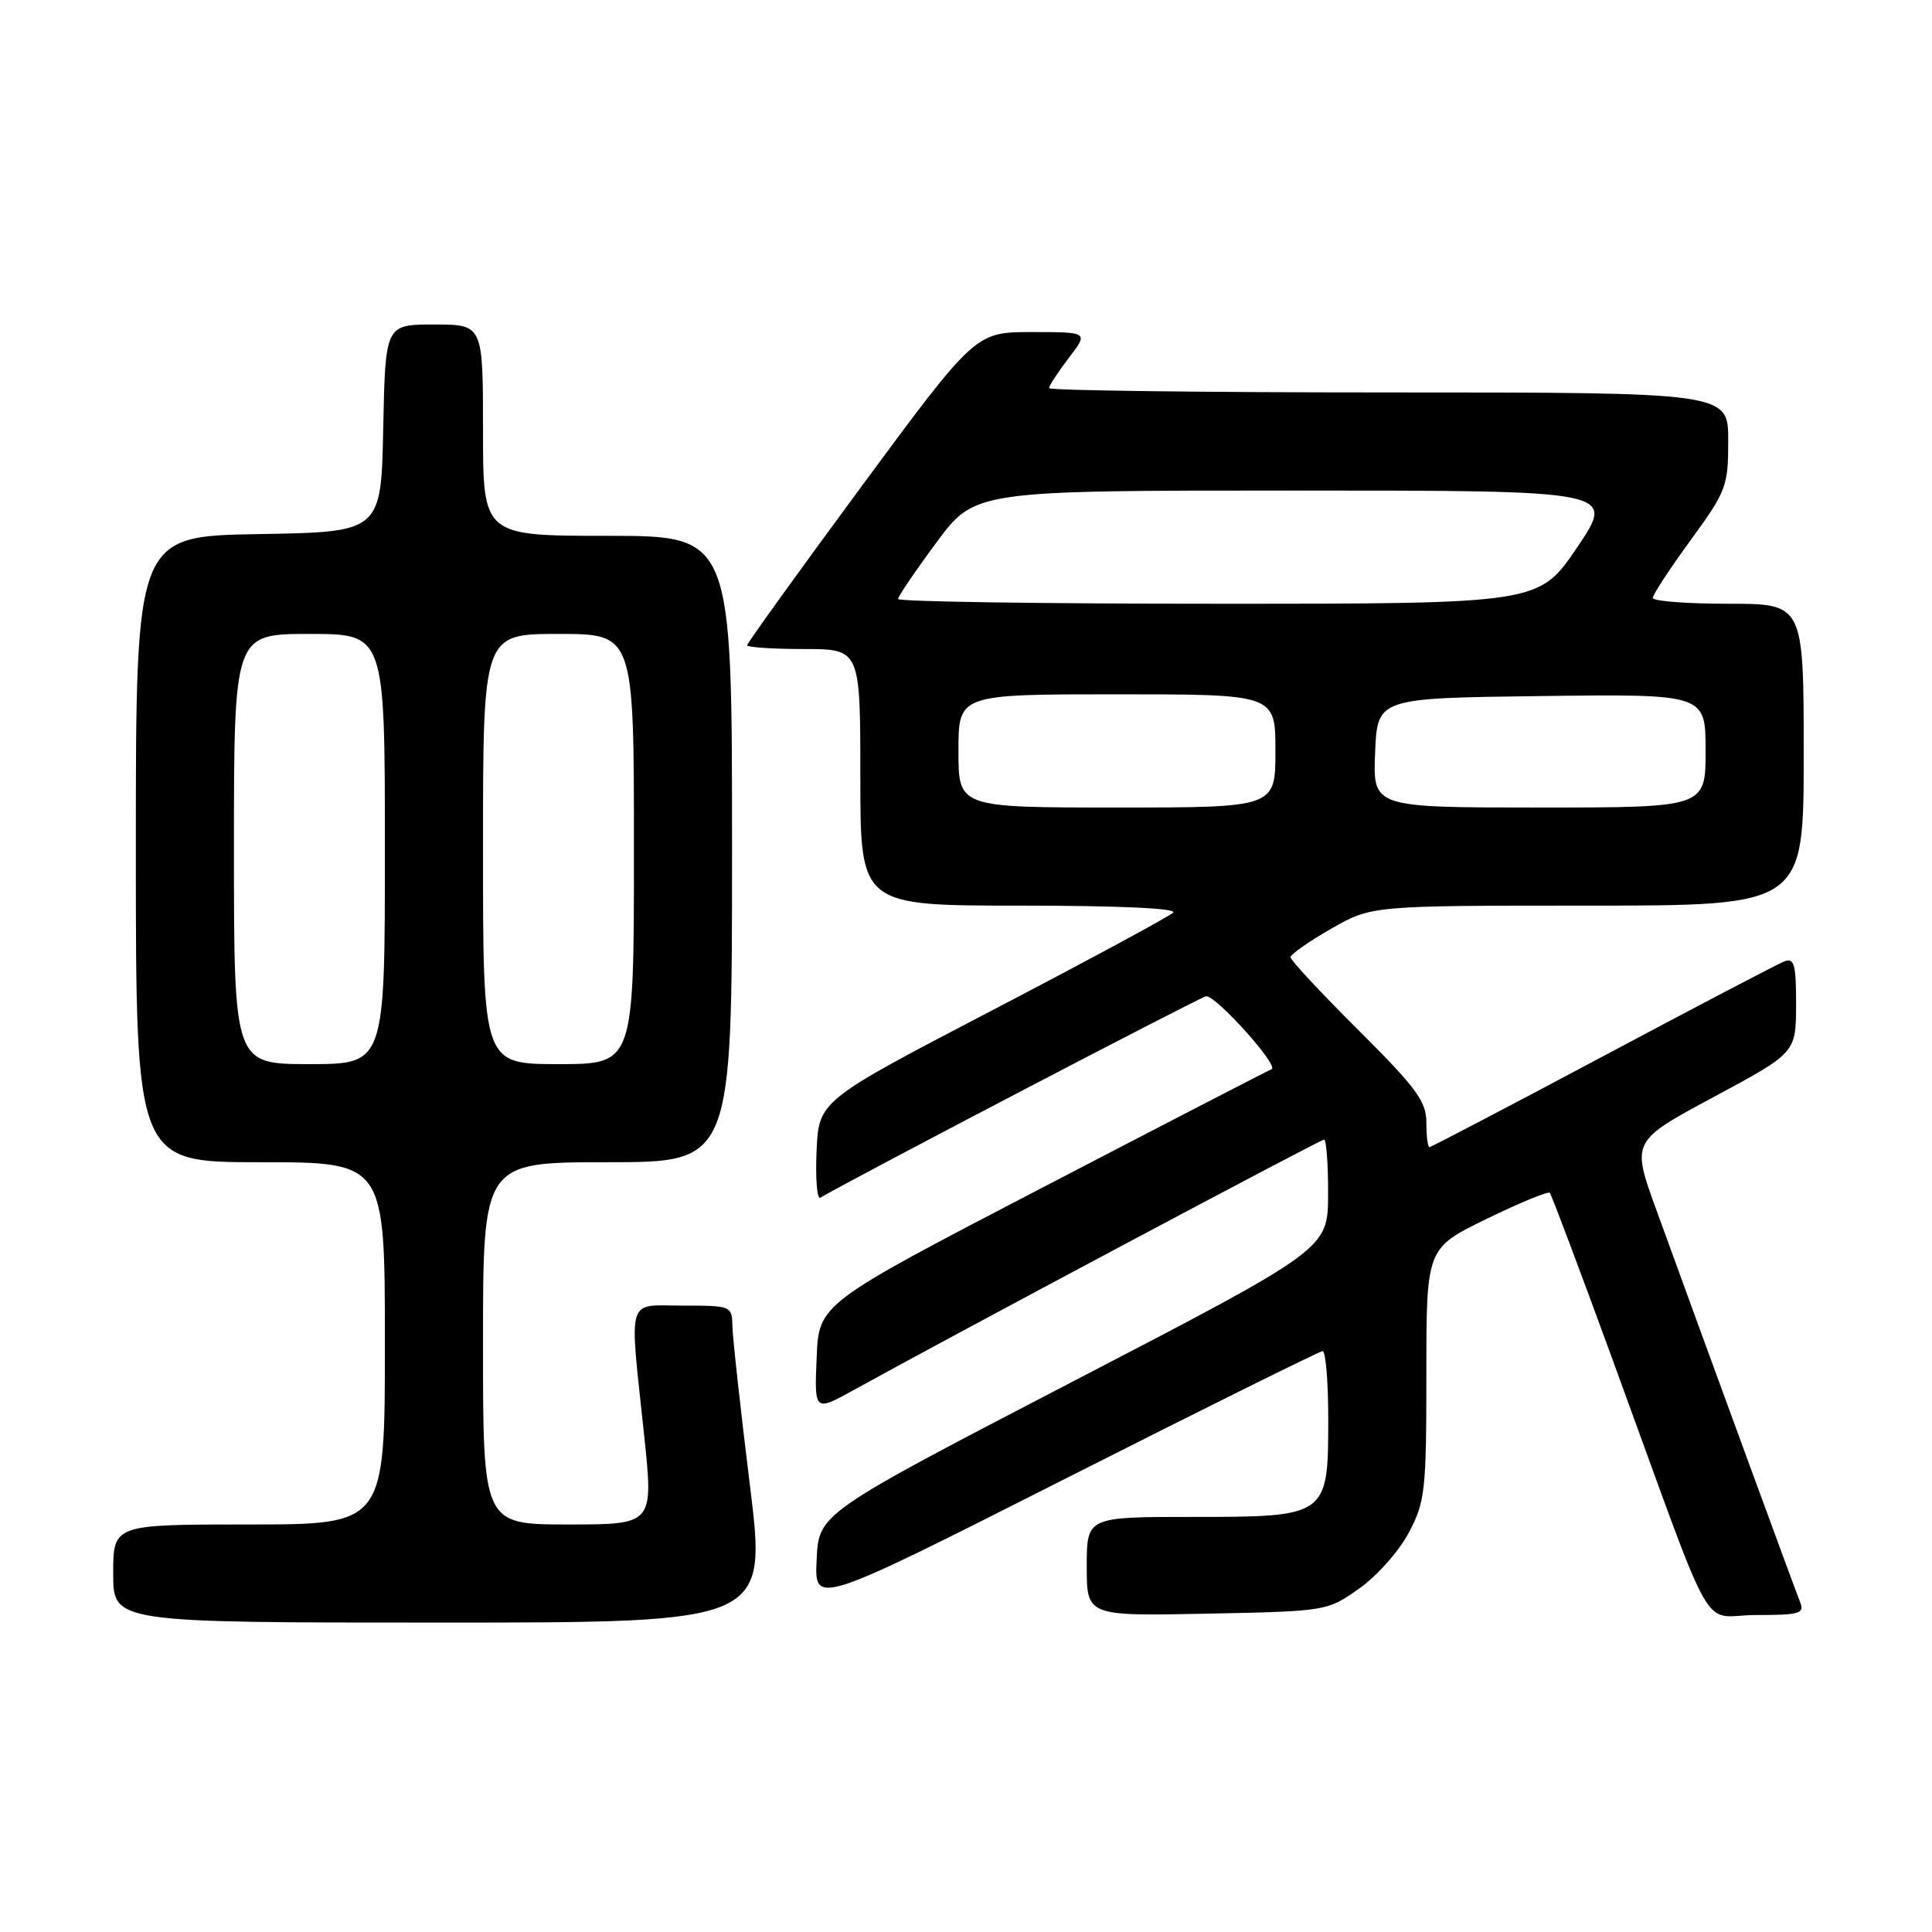 <?xml version="1.0" encoding="UTF-8" standalone="no"?>
<!DOCTYPE svg PUBLIC "-//W3C//DTD SVG 1.1//EN" "http://www.w3.org/Graphics/SVG/1.1/DTD/svg11.dtd" >
<svg xmlns="http://www.w3.org/2000/svg" xmlns:xlink="http://www.w3.org/1999/xlink" version="1.1" viewBox="0 0 256 256">
 <g >
 <path fill="currentColor"
d=" M 99.36 196.75 C 98.12 186.71 97.08 177.26 97.05 175.75 C 97.00 173.04 96.91 173.00 90.50 173.00 C 82.89 173.00 83.37 171.39 85.36 190.25 C 86.59 202.00 86.59 202.00 75.30 202.00 C 64.00 202.00 64.00 202.00 64.00 178.00 C 64.00 154.00 64.00 154.00 80.50 154.00 C 97.00 154.00 97.00 154.00 97.00 112.50 C 97.00 71.00 97.00 71.00 80.50 71.00 C 64.00 71.00 64.00 71.00 64.00 57.00 C 64.00 43.00 64.00 43.00 57.53 43.00 C 51.06 43.00 51.06 43.00 50.78 56.75 C 50.50 70.50 50.50 70.50 34.25 70.77 C 18.00 71.05 18.00 71.05 18.00 112.52 C 18.00 154.00 18.00 154.00 34.50 154.00 C 51.00 154.00 51.00 154.00 51.00 178.00 C 51.00 202.00 51.00 202.00 33.00 202.00 C 15.00 202.00 15.00 202.00 15.00 208.50 C 15.00 215.00 15.00 215.00 58.31 215.00 C 101.62 215.00 101.62 215.00 99.36 196.75 Z  M 180.09 210.50 C 182.43 208.85 185.39 205.52 186.67 203.09 C 188.84 198.99 189.00 197.54 189.00 182.04 C 189.00 165.40 189.00 165.40 196.98 161.51 C 201.37 159.37 205.14 157.82 205.36 158.06 C 205.58 158.30 209.38 168.40 213.80 180.50 C 227.69 218.51 225.14 214.00 232.68 214.00 C 238.51 214.00 239.14 213.81 238.51 212.25 C 237.84 210.59 226.66 180.10 219.49 160.36 C 216.16 151.22 216.16 151.22 227.07 145.36 C 237.97 139.50 237.97 139.50 237.99 133.14 C 238.00 127.81 237.75 126.88 236.45 127.38 C 235.60 127.71 224.76 133.38 212.36 139.99 C 199.96 146.59 189.63 152.00 189.41 152.00 C 189.18 152.00 189.00 150.53 189.00 148.73 C 189.00 145.94 187.67 144.14 180.00 136.50 C 175.05 131.57 171.00 127.23 171.00 126.84 C 171.00 126.46 173.42 124.76 176.37 123.07 C 181.74 120.00 181.74 120.00 210.37 120.00 C 239.00 120.00 239.00 120.00 239.00 100.00 C 239.00 80.00 239.00 80.00 229.00 80.00 C 223.50 80.00 219.00 79.65 219.00 79.23 C 219.00 78.80 221.25 75.37 224.00 71.60 C 228.76 65.07 229.00 64.43 229.00 58.37 C 229.00 52.00 229.00 52.00 184.00 52.00 C 159.25 52.00 139.00 51.74 139.00 51.43 C 139.00 51.12 140.18 49.32 141.62 47.43 C 144.24 44.00 144.24 44.00 136.74 44.00 C 129.25 44.00 129.25 44.00 114.12 64.50 C 105.81 75.77 99.00 85.22 99.00 85.50 C 99.00 85.77 102.38 86.00 106.50 86.00 C 114.00 86.00 114.00 86.00 114.00 103.00 C 114.00 120.00 114.00 120.00 135.20 120.00 C 148.31 120.00 156.04 120.36 155.45 120.93 C 154.93 121.44 144.15 127.26 131.50 133.86 C 108.50 145.85 108.50 145.85 108.20 152.51 C 108.04 156.18 108.26 158.96 108.70 158.70 C 112.84 156.24 159.26 132.00 159.83 132.00 C 161.22 132.00 169.51 141.24 168.50 141.67 C 167.95 141.90 154.22 148.99 138.00 157.43 C 108.50 172.77 108.50 172.77 108.21 179.92 C 107.91 187.07 107.91 187.07 113.21 184.14 C 125.76 177.19 174.95 151.00 175.45 151.00 C 175.75 151.00 175.99 154.26 175.98 158.25 C 175.96 165.50 175.96 165.50 142.23 183.02 C 108.50 200.54 108.50 200.54 108.21 206.65 C 107.91 212.76 107.91 212.76 141.21 195.91 C 159.52 186.65 174.84 179.05 175.25 179.03 C 175.66 179.01 176.00 183.05 176.00 188.00 C 176.00 200.95 175.92 201.00 158.00 201.00 C 144.00 201.00 144.00 201.00 144.00 207.57 C 144.00 214.14 144.00 214.14 159.92 213.82 C 175.77 213.50 175.85 213.49 180.09 210.50 Z  M 31.00 112.50 C 31.00 84.00 31.00 84.00 41.00 84.00 C 51.00 84.00 51.00 84.00 51.00 112.50 C 51.00 141.00 51.00 141.00 41.00 141.00 C 31.00 141.00 31.00 141.00 31.00 112.50 Z  M 64.00 112.50 C 64.00 84.00 64.00 84.00 74.00 84.00 C 84.00 84.00 84.00 84.00 84.00 112.50 C 84.00 141.00 84.00 141.00 74.00 141.00 C 64.00 141.00 64.00 141.00 64.00 112.50 Z  M 127.00 99.50 C 127.00 92.00 127.00 92.00 148.00 92.00 C 169.00 92.00 169.00 92.00 169.00 99.50 C 169.00 107.00 169.00 107.00 148.00 107.00 C 127.00 107.00 127.00 107.00 127.00 99.50 Z  M 182.21 99.75 C 182.50 92.50 182.50 92.50 204.25 92.23 C 226.00 91.96 226.00 91.96 226.00 99.48 C 226.00 107.00 226.00 107.00 203.96 107.00 C 181.91 107.00 181.91 107.00 182.21 99.75 Z  M 119.00 79.37 C 119.00 79.03 121.29 75.65 124.09 71.87 C 129.19 65.00 129.19 65.00 171.63 65.00 C 214.06 65.00 214.06 65.00 209.00 72.50 C 203.94 80.00 203.94 80.00 161.47 80.00 C 138.11 80.00 119.00 79.72 119.00 79.37 Z "/>
</g>
</svg>